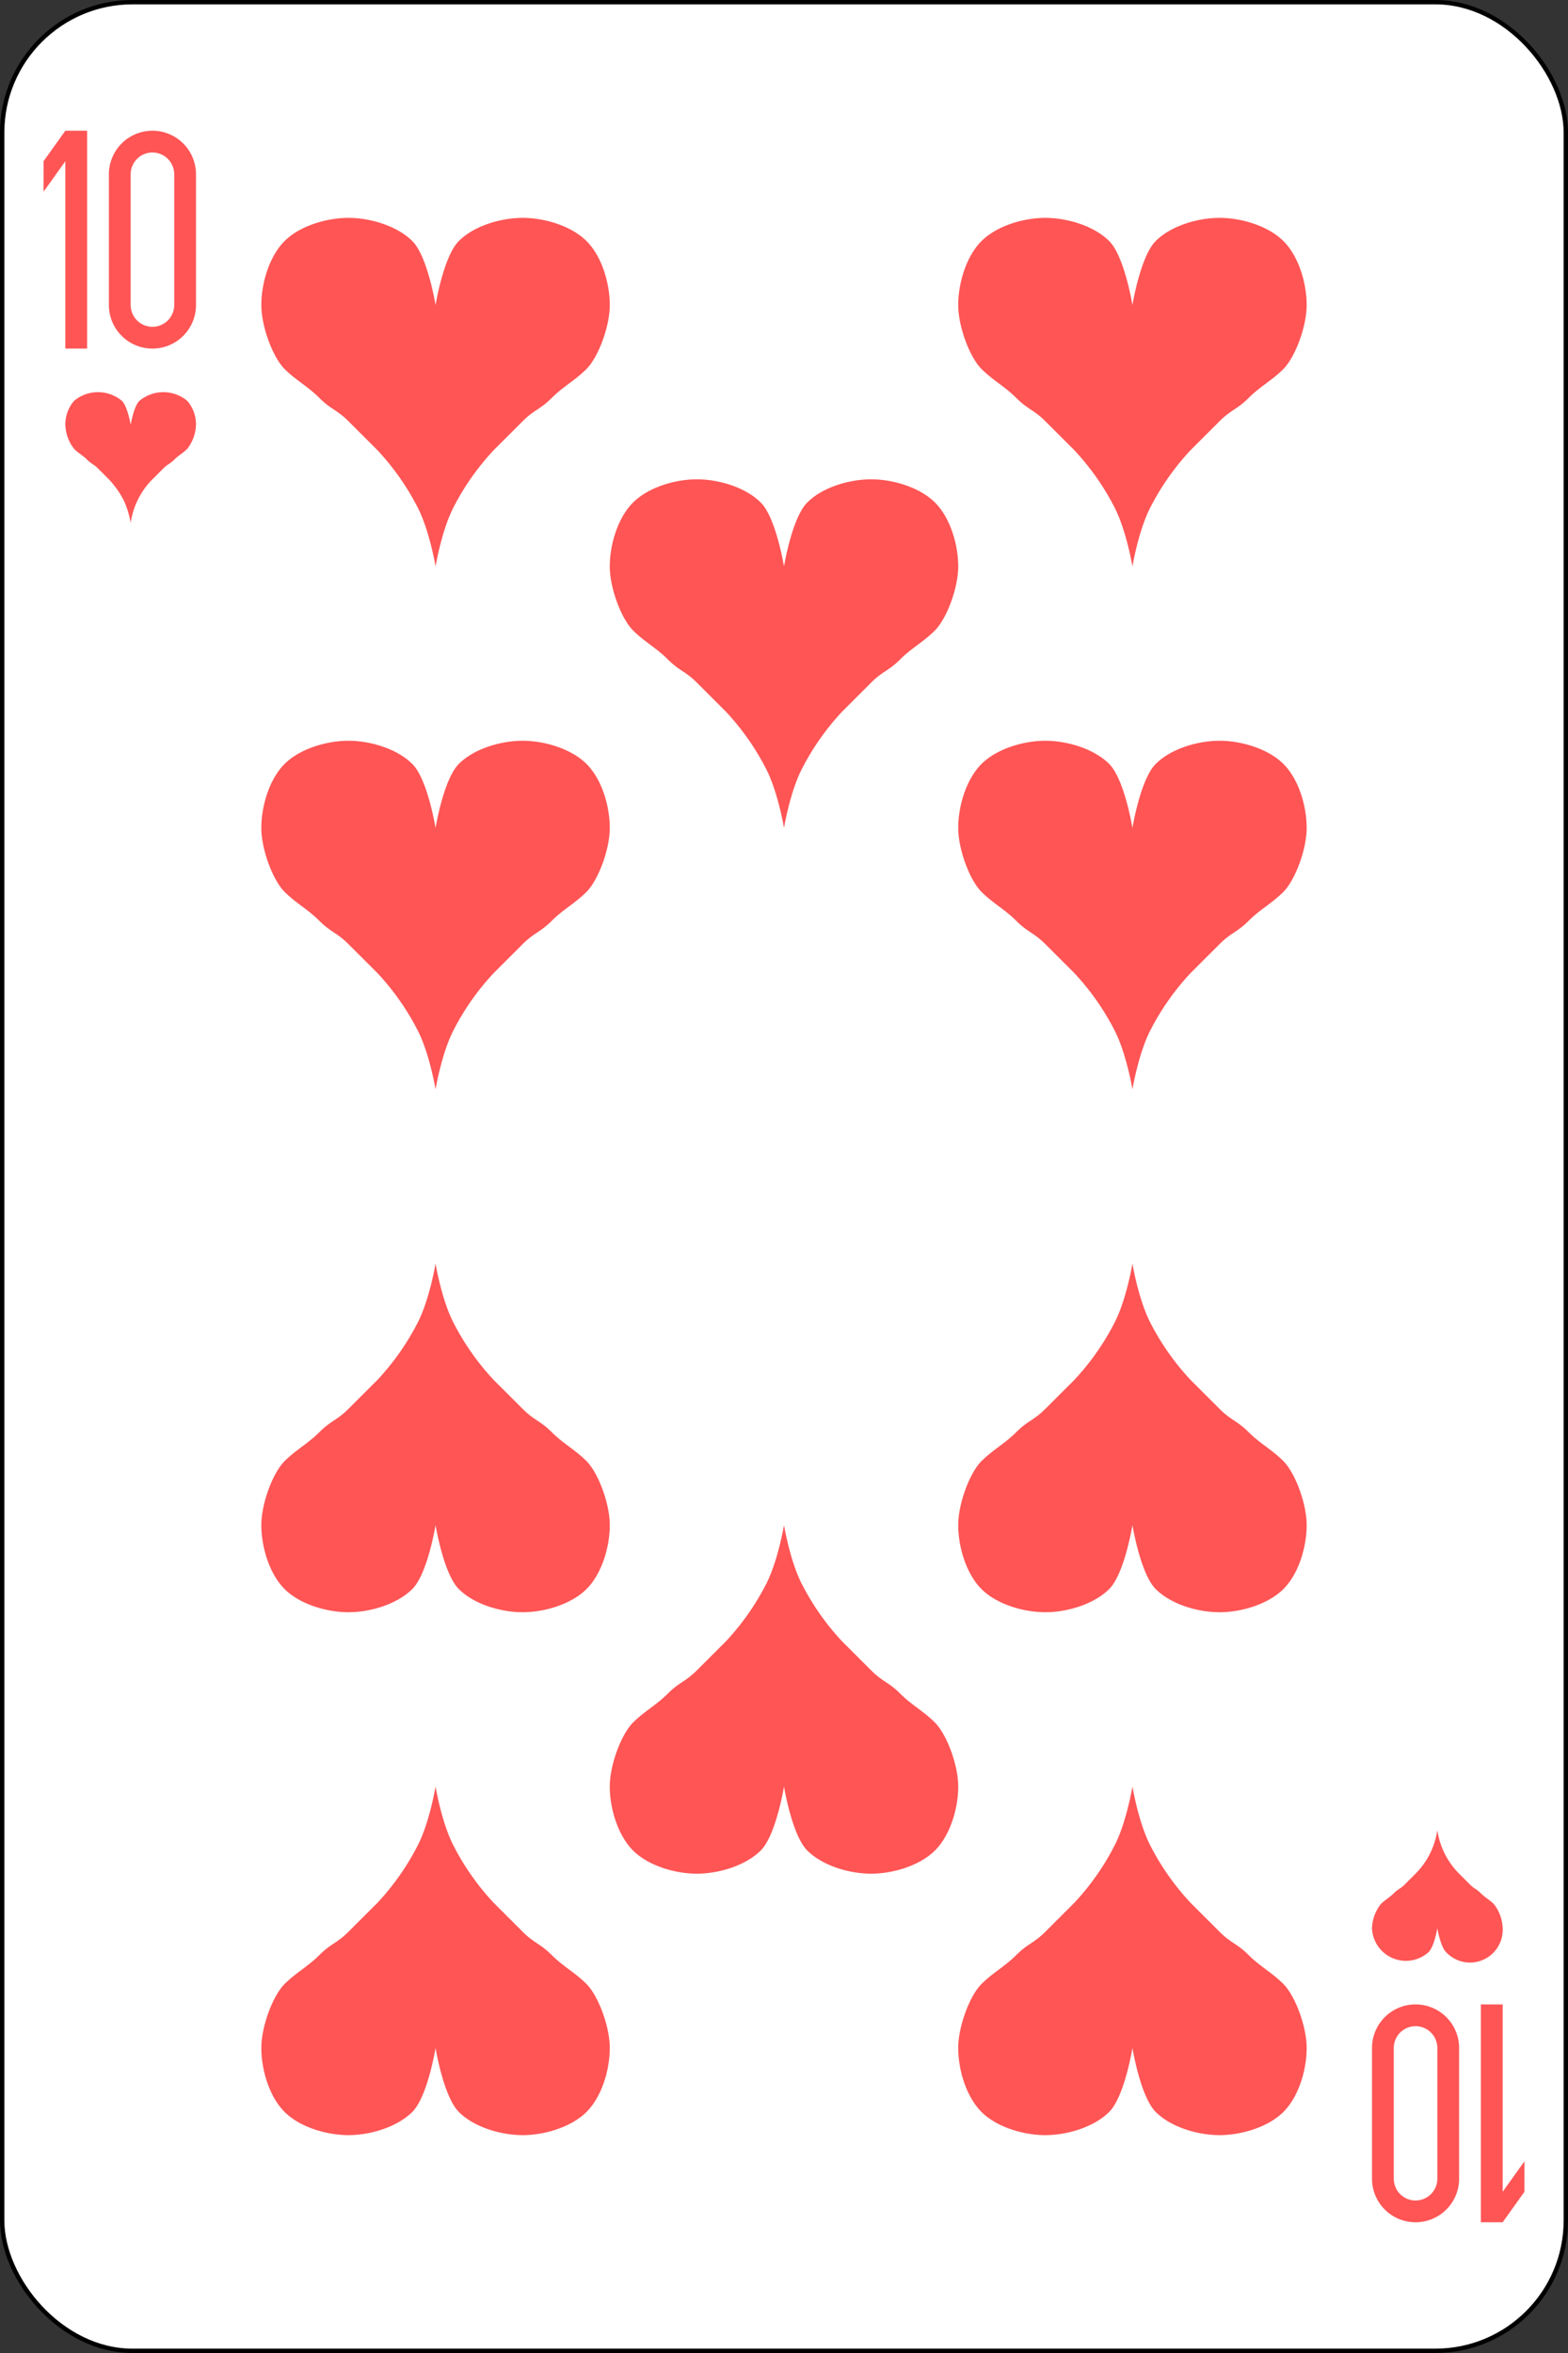 <svg xmlns="http://www.w3.org/2000/svg" viewBox="0 0 360 540"><rect x="0" y="0" width="360" height="540" fill="#333333" stroke="none"/><defs><style>.cls-1{fill:#fff;stroke:#000;}.cls-2{fill:#f55;}</style></defs><g id="Layer_2" data-name="Layer 2"><g id="svg2"><g id="g14524"><rect id="rect14526" class="cls-1" x="0.5" y="0.5" width="359" height="539" rx="29.94"/><g id="g14528"><path id="path14530" class="cls-2" d="M15,30l-5,7v7l5-7V80h5V30H15"/><path id="path14532" class="cls-2" d="M35,30A10,10,0,0,0,25,40V70a10,10,0,0,0,20,0V40A10,10,0,0,0,35,30m0,5a5,5,0,0,1,5,5V70a5,5,0,0,1-10,0V40a5,5,0,0,1,5-5"/></g><g id="g14534"><g id="g14536"><path id="path14538" class="cls-2" d="M345,510l5-7v-7l-5,7V460h-5v50h5"/><path id="path14540" class="cls-2" d="M325,510a10,10,0,0,0,10-10V470a10,10,0,1,0-20,0v30a10,10,0,0,0,10,10m0-5a5,5,0,0,1-5-5V470a5,5,0,1,1,10,0v30a5,5,0,0,1-5,5"/></g><path id="path14542" class="cls-2" d="M100,70s1.82-11.15,5.33-14.67S115,50,120,50s11.15,1.82,14.67,5.33S140,65,140,70s-2.67,12-5.33,14.67-5.34,4-8,6.66-4,2.67-6.67,5.34l-6.67,6.66A57.73,57.73,0,0,0,104,116.67C101.33,122,100,130,100,130s-1.33-8-4-13.33a57.73,57.73,0,0,0-9.33-13.34L80,96.67C77.33,94,76,94,73.33,91.33s-5.33-4-8-6.66S60,75,60,70s1.82-11.16,5.33-14.67S75,50,80,50s11.15,1.82,14.67,5.33S100,70,100,70"/><path id="path14544" class="cls-2" d="M260,70s1.82-11.15,5.33-14.67S275,50,280,50s11.15,1.82,14.67,5.33S300,65,300,70s-2.67,12-5.33,14.67-5.34,4-8,6.66-4,2.67-6.67,5.34l-6.67,6.66A57.73,57.73,0,0,0,264,116.67C261.33,122,260,130,260,130s-1.33-8-4-13.33a57.73,57.73,0,0,0-9.33-13.34L240,96.67c-2.67-2.67-4-2.67-6.67-5.34s-5.33-4-8-6.66S220,75,220,70s1.82-11.16,5.34-14.67S235,50,240,50s11.16,1.82,14.67,5.33S260,70,260,70"/><path id="path14546" class="cls-2" d="M180,130s1.82-11.15,5.33-14.67S195,110,200,110s11.15,1.82,14.67,5.33S220,125,220,130s-2.67,12-5.33,14.67-5.34,4-8,6.66-4,2.67-6.67,5.34l-6.67,6.66A57.73,57.73,0,0,0,184,176.67C181.33,182,180,190,180,190s-1.33-8-4-13.33a57.73,57.73,0,0,0-9.33-13.34L160,156.67c-2.67-2.67-4-2.67-6.67-5.34s-5.33-4-8-6.66S140,135,140,130s1.82-11.16,5.34-14.67S155,110,160,110s11.16,1.82,14.67,5.33S180,130,180,130"/><path id="path14548" class="cls-2" d="M100,190s1.82-11.15,5.33-14.67S115,170,120,170s11.15,1.82,14.67,5.33S140,185,140,190s-2.67,12-5.33,14.67-5.34,4-8,6.66-4,2.67-6.67,5.34l-6.67,6.66A57.73,57.73,0,0,0,104,236.67C101.33,242,100,250,100,250s-1.33-8-4-13.33a57.73,57.73,0,0,0-9.33-13.34L80,216.67c-2.67-2.67-4-2.67-6.67-5.34s-5.33-4-8-6.66S60,195,60,190s1.82-11.16,5.33-14.67S75,170,80,170s11.15,1.82,14.67,5.33S100,190,100,190"/><path id="path14550" class="cls-2" d="M260,190s1.82-11.15,5.33-14.67S275,170,280,170s11.15,1.82,14.67,5.33S300,185,300,190s-2.67,12-5.33,14.67-5.34,4-8,6.66-4,2.67-6.67,5.34l-6.67,6.66A57.73,57.73,0,0,0,264,236.67C261.33,242,260,250,260,250s-1.33-8-4-13.33a57.73,57.73,0,0,0-9.33-13.34L240,216.67c-2.67-2.67-4-2.67-6.67-5.34s-5.33-4-8-6.66S220,195,220,190s1.82-11.16,5.34-14.67S235,170,240,170s11.16,1.82,14.67,5.33S260,190,260,190"/><path id="path14552" class="cls-2" d="M100,470s1.82,11.15,5.33,14.67S115,490,120,490s11.15-1.82,14.67-5.33S140,475,140,470s-2.67-12-5.33-14.67-5.34-4-8-6.66-4-2.67-6.67-5.34l-6.67-6.66A57.73,57.73,0,0,1,104,423.33C101.33,418,100,410,100,410s-1.33,8-4,13.33a57.73,57.73,0,0,1-9.33,13.34L80,443.33c-2.67,2.67-4,2.67-6.67,5.34s-5.33,4-8,6.66S60,465,60,470s1.82,11.16,5.33,14.67S75,490,80,490s11.15-1.82,14.67-5.33S100,470,100,470"/><path id="path14554" class="cls-2" d="M260,470s1.82,11.15,5.33,14.67S275,490,280,490s11.15-1.82,14.67-5.33S300,475,300,470s-2.67-12-5.33-14.67-5.34-4-8-6.66-4-2.67-6.67-5.34l-6.67-6.66A57.73,57.73,0,0,1,264,423.33C261.33,418,260,410,260,410s-1.33,8-4,13.33a57.73,57.73,0,0,1-9.33,13.34L240,443.33c-2.67,2.67-4,2.67-6.67,5.34s-5.33,4-8,6.66S220,465,220,470s1.82,11.15,5.33,14.67S235,490,240,490s11.15-1.82,14.67-5.33S260,470,260,470"/><path id="path14556" class="cls-2" d="M180,410s1.82,11.15,5.33,14.67S195,430,200,430s11.15-1.82,14.67-5.33S220,415,220,410s-2.67-12-5.33-14.67-5.34-4-8-6.66-4-2.67-6.67-5.34l-6.67-6.66A57.73,57.73,0,0,1,184,363.33C181.33,358,180,350,180,350s-1.33,8-4,13.33a57.73,57.73,0,0,1-9.33,13.34L160,383.33c-2.67,2.67-4,2.67-6.67,5.34s-5.33,4-8,6.66S140,405,140,410s1.82,11.15,5.33,14.67S155,430,160,430s11.15-1.82,14.67-5.33S180,410,180,410"/><path id="path14558" class="cls-2" d="M100,350s1.82,11.15,5.33,14.67S115,370,120,370s11.15-1.82,14.67-5.33S140,355,140,350s-2.67-12-5.33-14.67-5.34-4-8-6.66-4-2.67-6.67-5.34l-6.67-6.66A57.73,57.73,0,0,1,104,303.33C101.33,298,100,290,100,290s-1.33,8-4,13.33a57.73,57.73,0,0,1-9.33,13.34L80,323.33c-2.67,2.67-4,2.67-6.67,5.34s-5.33,4-8,6.66S60,345,60,350s1.82,11.16,5.33,14.67S75,370,80,370s11.15-1.82,14.67-5.33S100,350,100,350"/><path id="path14560" class="cls-2" d="M260,350s1.82,11.15,5.33,14.67S275,370,280,370s11.15-1.82,14.67-5.33S300,355,300,350s-2.67-12-5.33-14.67-5.34-4-8-6.66-4-2.67-6.67-5.34l-6.67-6.66A57.73,57.73,0,0,1,264,303.33C261.33,298,260,290,260,290s-1.33,8-4,13.33a57.73,57.73,0,0,1-9.33,13.34L240,323.33c-2.67,2.67-4,2.67-6.67,5.34s-5.33,4-8,6.66S220,345,220,350s1.82,11.15,5.33,14.67S235,370,240,370s11.15-1.82,14.67-5.33S260,350,260,350"/><path id="path14562" class="cls-2" d="M30,97.5s.68-4.18,2-5.5a8.56,8.56,0,0,1,11,0,8.28,8.28,0,0,1,2,5.5,9.45,9.45,0,0,1-2,5.5c-1,1-2,1.5-3,2.5s-1.5,1-2.5,2L35,110a17.81,17.81,0,0,0-5,10,21.42,21.42,0,0,0-1.5-5,21.54,21.54,0,0,0-3.5-5l-2.5-2.5c-1-1-1.5-1-2.5-2s-2-1.5-3-2.5a9.45,9.45,0,0,1-2-5.5A8.28,8.28,0,0,1,17,92a8.56,8.56,0,0,1,11,0c1.32,1.32,2,5.5,2,5.5"/><path id="path14564" class="cls-2" d="M330,442.5s.68,4.18,2,5.5a7.51,7.51,0,0,0,13-5.5,9.45,9.45,0,0,0-2-5.5c-1-1-2-1.5-3-2.5s-1.5-1-2.5-2L335,430a17.81,17.81,0,0,1-5-10,17.81,17.81,0,0,1-5,10l-2.5,2.5c-1,1-1.5,1-2.5,2s-2,1.5-3,2.5a9.45,9.45,0,0,0-2,5.5,7.79,7.79,0,0,0,13,5.5c1.32-1.32,2-5.5,2-5.5"/></g></g></g></g></svg>